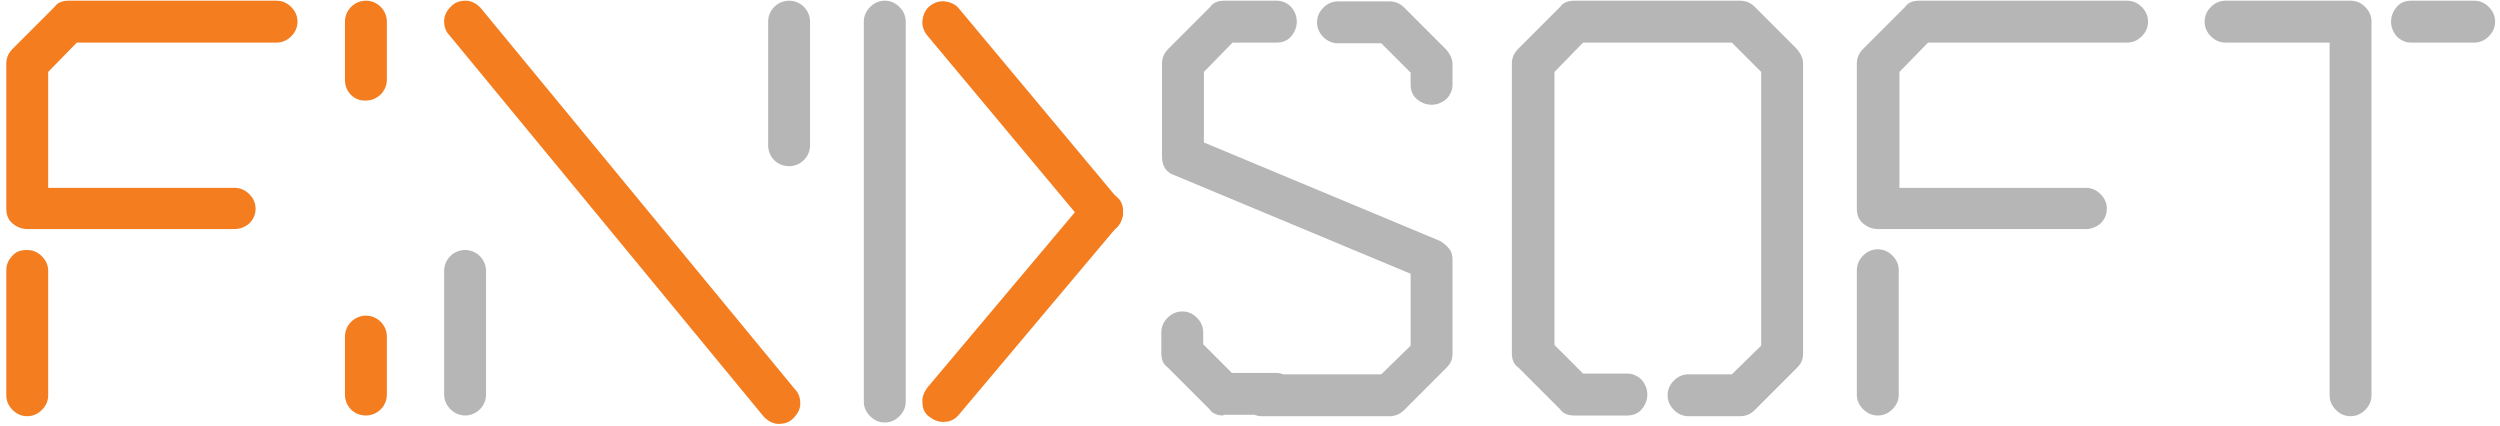 <?xml version="1.0" encoding="utf-8"?>
<!-- Generator: Adobe Illustrator 21.0.0, SVG Export Plug-In . SVG Version: 6.00 Build 0)  -->
<svg version="1.1" id="Layer_1" xmlns="http://www.w3.org/2000/svg" xmlns:xlink="http://www.w3.org/1999/xlink" x="0px" y="0px"
	 viewBox="0 0 358 61" style="enable-background:new 0 0 358 61;" xml:space="preserve">
<style type="text/css">
	.st0{fill:#F47D20;}
	.st1{fill:#B6B6B6;}
	.st2{fill:none;}
</style>
<path class="st0" d="M3.9,32.8c-0.8,0-1.5-0.3-2.1-0.8c-0.6-0.5-0.9-1.2-0.9-2.1V9.1c0-0.8,0.3-1.5,0.9-2.1l6-6
	c0.4-0.6,1.1-0.9,2-0.9h29.8c0.8,0,1.5,0.3,2.1,0.9c0.6,0.6,0.9,1.3,0.9,2.1s-0.3,1.5-0.9,2.1c-0.6,0.6-1.3,0.9-2.1,0.9H11l-4.1,4.2
	v16.6h26.7c0.8,0,1.5,0.3,2.1,0.9c0.6,0.6,0.9,1.3,0.9,2.1c0,0.8-0.3,1.5-0.9,2.1c-0.6,0.5-1.3,0.8-2.1,0.8H3.9z M0.9,38.7
	c0-0.8,0.3-1.5,0.9-2.1C2.3,36,3,35.8,3.9,35.8c0.8,0,1.5,0.3,2.1,0.9c0.6,0.6,0.9,1.3,0.9,2.1v17.8c0,0.8-0.3,1.5-0.9,2.1
	c-0.6,0.6-1.3,0.9-2.1,0.9c-0.8,0-1.5-0.3-2.1-0.9c-0.6-0.6-0.9-1.3-0.9-2.1V38.7z"/>
<path class="st0" d="M64.4,5.1c-0.6-0.6-0.8-1.3-0.8-2.1c0-0.8,0.4-1.5,1-2.1c0.6-0.6,1.3-0.8,2.1-0.8c0.8,0,1.5,0.4,2.1,1l45,54.6
	c0.6,0.6,0.8,1.3,0.8,2.1c0,0.8-0.4,1.5-1,2.1c-0.6,0.6-1.3,0.8-2.1,0.8c-0.8,0-1.5-0.4-2.1-1L64.4,5.1z"/>
<path class="st1" d="M123.7,3.1c0-0.8,0.3-1.5,0.9-2.1c0.6-0.6,1.3-0.9,2.1-0.9s1.5,0.3,2.1,0.9c0.6,0.6,0.9,1.3,0.9,2.1v54.4
	c0,0.8-0.3,1.5-0.9,2.1c-0.6,0.6-1.3,0.9-2.1,0.9s-1.5-0.3-2.1-0.9c-0.6-0.6-0.9-1.3-0.9-2.1V3.1z"/>
<path class="st1" d="M201.1,58.7c-0.6,0.6-1.3,0.9-2.1,0.9h-18.3c-0.8,0-1.5-0.3-2.1-0.9c-0.6-0.6-0.9-1.3-0.9-2.1
	c0-0.8,0.3-1.5,0.9-2.1c0.6-0.6,1.3-0.9,2.1-0.9h17.1l4.2-4.1V39.2l-33.8-14.1c-1.2-0.4-1.8-1.3-1.8-2.7V9.1c0-0.8,0.3-1.5,0.9-2.1
	l6-6c0.4-0.6,1.1-0.9,2-0.9h7.5c0.8,0,1.5,0.3,2.1,0.9c0.5,0.6,0.8,1.3,0.8,2.1s-0.3,1.5-0.8,2.1c-0.5,0.6-1.2,0.9-2.1,0.9h-6.3
	l-4.1,4.2v10.1l33.8,14.1c0.5,0.3,0.9,0.6,1.3,1.1c0.4,0.5,0.5,1,0.5,1.7v13.4c0,0.8-0.3,1.4-0.9,2L201.1,58.7z M175.2,59.5
	c-0.9,0-1.6-0.3-2-0.9l-6-6c-0.6-0.4-0.9-1.1-0.9-2v-3c0-0.8,0.3-1.5,0.9-2.1c0.6-0.6,1.3-0.9,2.1-0.9c0.8,0,1.5,0.3,2.1,0.9
	c0.6,0.6,0.9,1.3,0.9,2.1v1.7l4.1,4.1h6.3c0.8,0,1.5,0.3,2.1,0.9c0.5,0.6,0.8,1.3,0.8,2.1c0,0.8-0.3,1.5-0.8,2.1
	c-0.5,0.6-1.2,0.9-2.1,0.9H175.2z M208,12.1c0,0.8-0.3,1.5-0.9,2.1c-0.6,0.5-1.3,0.8-2.1,0.8s-1.5-0.3-2.1-0.8
	c-0.6-0.5-0.9-1.2-0.9-2.1v-1.7l-4.2-4.2h-6.2c-0.8,0-1.5-0.3-2.1-0.9c-0.6-0.6-0.9-1.3-0.9-2.1s0.3-1.5,0.9-2.1
	c0.6-0.6,1.3-0.9,2.1-0.9h7.4c0.8,0,1.5,0.3,2.1,0.9l6,6c0.6,0.7,0.9,1.4,0.9,2.1V12.1z"/>
<path class="st1" d="M225.4,59.5c-0.9,0-1.6-0.3-2-0.9l-6-6c-0.6-0.4-0.9-1.1-0.9-2V9.1c0-0.8,0.3-1.5,0.9-2.1l6-6
	c0.4-0.6,1.1-0.9,2-0.9h16.3c0.8,0,1.5,0.3,2.1,0.9c0.5,0.6,0.8,1.3,0.8,2.1s-0.3,1.5-0.8,2.1c-0.5,0.6-1.2,0.9-2.1,0.9h-15
	l-4.1,4.2v39.1l4.1,4.1h6.3c0.8,0,1.5,0.3,2.1,0.9c0.5,0.6,0.8,1.3,0.8,2.1c0,0.8-0.3,1.5-0.8,2.1c-0.5,0.6-1.2,0.9-2.1,0.9H225.4z
	 M251.3,58.7c-0.6,0.6-1.3,0.9-2.1,0.9h-7.4c-0.8,0-1.5-0.3-2.1-0.9c-0.6-0.6-0.9-1.3-0.9-2.1c0-0.8,0.3-1.5,0.9-2.1
	c0.6-0.6,1.3-0.9,2.1-0.9h6.2l4.2-4.1V10.3l-4.2-4.2h-6.2c-0.8,0-1.5-0.3-2.1-0.9c-0.6-0.6-0.9-1.3-0.9-2.1s0.3-1.5,0.9-2.1
	c0.6-0.6,1.3-0.9,2.1-0.9h7.4c0.8,0,1.5,0.3,2.1,0.9l6,6c0.6,0.7,0.9,1.4,0.9,2.1v41.6c0,0.8-0.3,1.4-0.9,2L251.3,58.7z"/>
<path class="st1" d="M268.9,32.8c-0.8,0-1.5-0.3-2.1-0.8c-0.6-0.5-0.9-1.2-0.9-2.1V9.1c0-0.8,0.3-1.5,0.9-2.1l6-6
	c0.4-0.6,1.1-0.9,2-0.9h29.8c0.8,0,1.5,0.3,2.1,0.9c0.6,0.6,0.9,1.3,0.9,2.1s-0.3,1.5-0.9,2.1c-0.6,0.6-1.3,0.9-2.1,0.9h-28.5
	l-4.1,4.2v16.6h26.7c0.8,0,1.5,0.3,2.1,0.9c0.6,0.6,0.9,1.3,0.9,2.1c0,0.8-0.3,1.5-0.9,2.1c-0.6,0.5-1.3,0.8-2.1,0.8H268.9z
	 M265.9,38.7c0-0.8,0.3-1.5,0.9-2.1c0.6-0.6,1.3-0.9,2.1-0.9c0.8,0,1.5,0.3,2.1,0.9c0.6,0.6,0.9,1.3,0.9,2.1v17.8
	c0,0.8-0.3,1.5-0.9,2.1c-0.6,0.6-1.3,0.9-2.1,0.9c-0.8,0-1.5-0.3-2.1-0.9c-0.6-0.6-0.9-1.3-0.9-2.1V38.7z"/>
<path class="st1" d="M333.5,6.1h-14.8c-0.8,0-1.5-0.3-2.1-0.9c-0.6-0.6-0.9-1.3-0.9-2.1s0.3-1.5,0.9-2.1c0.6-0.6,1.3-0.9,2.1-0.9
	h8.9h9c0.8,0,1.5,0.3,2.1,0.9c0.6,0.6,0.9,1.3,0.9,2.1v53.5c0,0.8-0.3,1.5-0.9,2.1c-0.6,0.6-1.3,0.9-2.1,0.9c-0.8,0-1.5-0.3-2.1-0.9
	c-0.6-0.6-0.9-1.3-0.9-2.1V6.1z M345.3,6.1c-0.8,0-1.5-0.3-2.1-0.9c-0.5-0.6-0.8-1.3-0.8-2.1s0.3-1.5,0.8-2.1
	c0.5-0.6,1.2-0.9,2.1-0.9h9c0.8,0,1.5,0.3,2.1,0.9c0.6,0.6,0.9,1.3,0.9,2.1s-0.3,1.5-0.9,2.1c-0.6,0.6-1.3,0.9-2.1,0.9H345.3z"/>
<path class="st0" d="M49.4,11.5V3.1c0-1.7,1.4-3,3-3h0c1.7,0,3,1.4,3,3v8.3c0,1.7-1.4,3-3,3h0C50.7,14.5,49.4,13.1,49.4,11.5z"/>
<path class="st0" d="M49.4,56.5v-8.3c0-1.7,1.4-3,3-3h0c1.7,0,3,1.4,3,3v8.3c0,1.7-1.4,3-3,3h0C50.7,59.5,49.4,58.2,49.4,56.5z"/>
<path class="st1" d="M63.6,56.5V38.8c0-1.7,1.4-3,3-3l0,0c1.7,0,3,1.4,3,3v17.7c0,1.7-1.4,3-3,3l0,0C65,59.5,63.6,58.1,63.6,56.5z"
	/>
<path class="st1" d="M110,20.8V3.1c0-1.7,1.4-3,3-3l0,0c1.7,0,3,1.4,3,3v17.7c0,1.7-1.4,3-3,3l0,0C111.3,23.8,110,22.5,110,20.8z"/>
<path class="st0" d="M132.8,5.1c-0.5-0.6-0.8-1.4-0.7-2.2c0.1-0.8,0.4-1.5,1-2s1.4-0.8,2.2-0.7c0.8,0.1,1.5,0.4,2,1l22.8,27.3
	c0.5,0.6,0.8,1.4,0.7,2.2c-0.1,0.8-0.4,1.5-1,2s-1.4,0.8-2.2,0.7c-0.8-0.1-1.5-0.4-2-1L132.8,5.1z"/>
<path class="st0" d="M137.3,59.4c-0.5,0.6-1.2,1-2,1c-0.8,0.1-1.5-0.2-2.2-0.7s-1-1.2-1-2c-0.1-0.8,0.2-1.5,0.7-2.2l22.8-27.1
	c0.5-0.6,1.2-1,2-1c0.8-0.1,1.5,0.2,2.2,0.7s1,1.2,1,2c0.1,0.8-0.2,1.5-0.7,2.2L137.3,59.4z"/>
<rect id="_x3C_Slice_x3E_" class="st2" width="358" height="61"/>
</svg>
